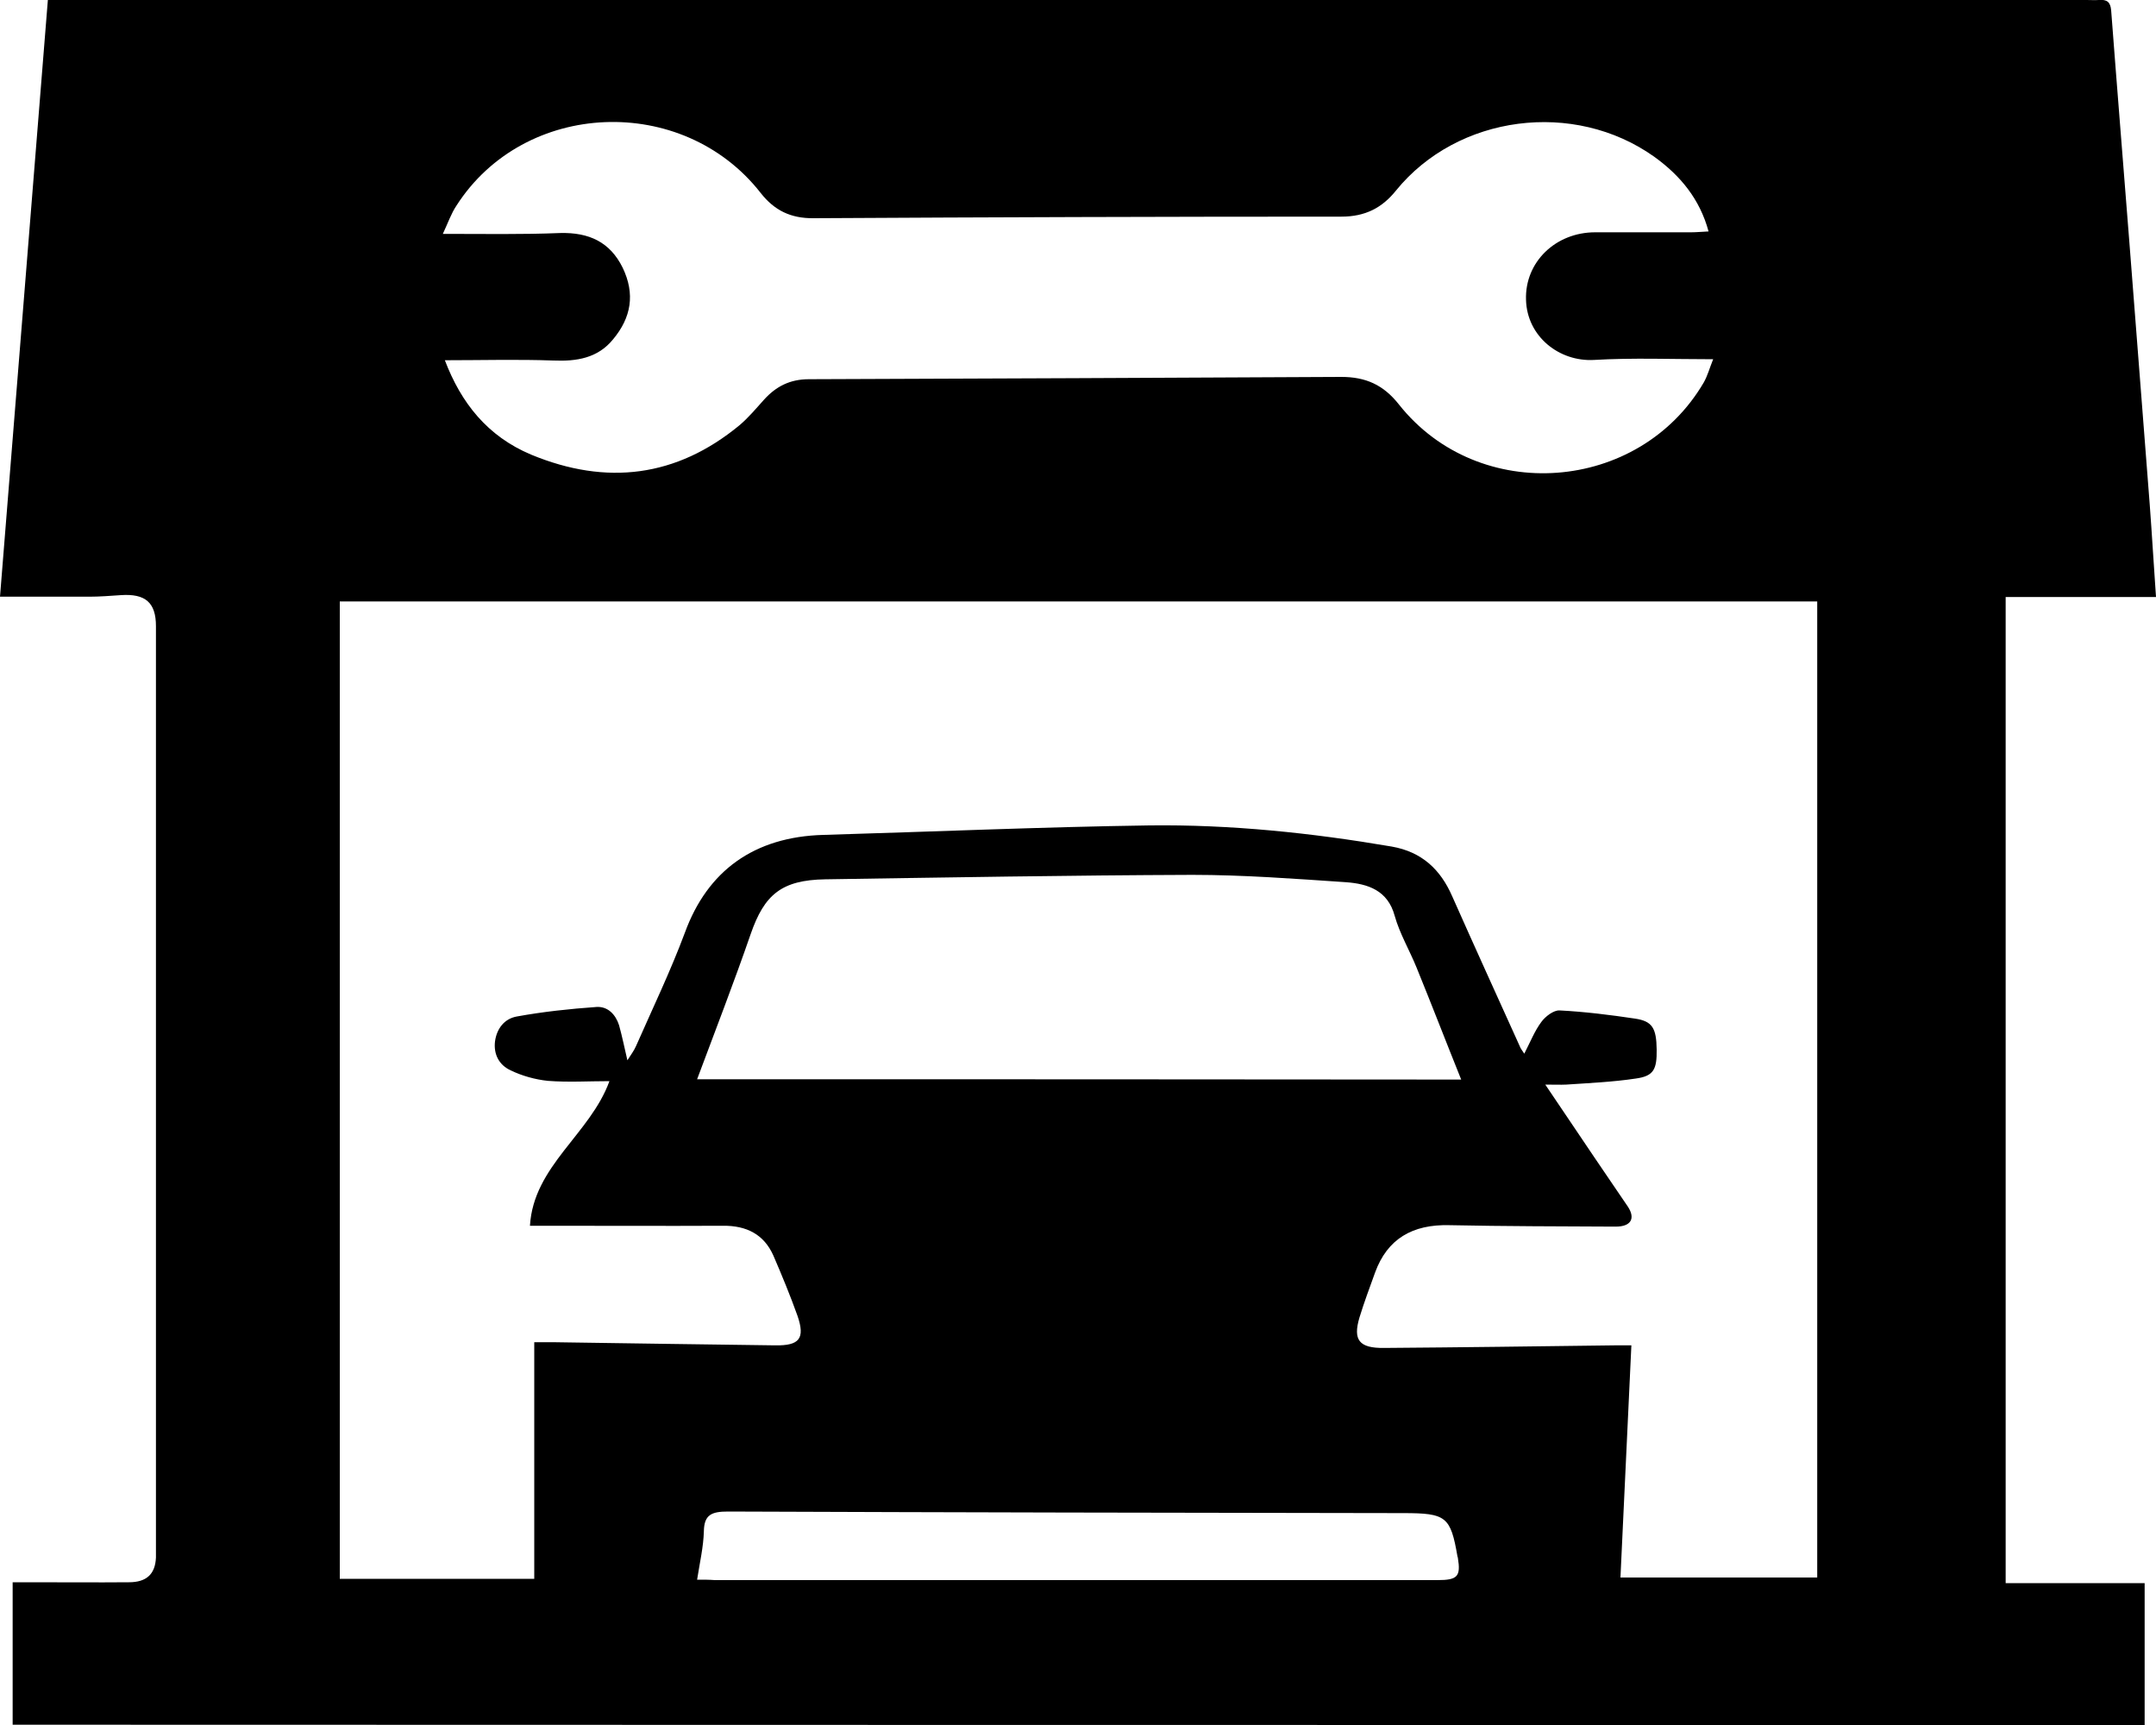 <svg width="15" height="12" viewBox="0 0 15 12" fill="none" xmlns="http://www.w3.org/2000/svg">
<g clip-path="url(#clip0_1730_7000)">
<path d="M14.921 12C14.921 11.67 14.921 11.347 14.921 11.013C14.602 11.013 14.283 11.013 13.954 11.013C13.954 8.722 13.954 6.445 13.954 4.153C14.302 4.153 14.646 4.153 15 4.153C14.984 3.929 14.972 3.716 14.956 3.505C14.91 2.899 14.861 2.293 14.815 1.689C14.773 1.151 14.729 0.613 14.688 0.072C14.683 0.015 14.66 -0.005 14.602 -0C14.574 0.002 14.547 -0 14.517 -0C9.84 -0 5.16 -0 0.483 -0C0.435 -0 0.386 -0 0.333 -0C0.222 1.386 0.111 2.763 -4.48897e-07 4.151C0.21 4.151 0.416 4.151 0.62 4.151C0.694 4.151 0.768 4.145 0.842 4.14C1.011 4.129 1.085 4.191 1.085 4.356C1.085 5.263 1.085 6.17 1.085 7.077C1.085 8.301 1.085 9.524 1.085 10.745C1.085 10.776 1.085 10.807 1.085 10.835C1.08 10.95 1.02 11.007 0.897 11.007C0.668 11.009 0.437 11.007 0.208 11.007C0.171 11.007 0.132 11.007 0.088 11.007C0.088 11.341 0.088 11.666 0.088 11.998C5.029 12 9.969 12 14.921 12ZM10.605 7.33C10.589 7.306 10.578 7.292 10.573 7.277C10.416 6.93 10.258 6.583 10.103 6.234C10.022 6.049 9.893 5.926 9.682 5.889C9.125 5.794 8.563 5.735 7.996 5.742C7.24 5.753 6.483 5.786 5.729 5.808C5.246 5.821 4.922 6.058 4.765 6.488C4.665 6.756 4.54 7.016 4.425 7.277C4.411 7.31 4.388 7.339 4.365 7.376C4.344 7.286 4.328 7.207 4.307 7.132C4.284 7.06 4.231 7 4.15 7.005C3.965 7.018 3.779 7.038 3.597 7.071C3.509 7.086 3.456 7.156 3.444 7.244C3.433 7.334 3.472 7.409 3.553 7.446C3.631 7.484 3.724 7.51 3.812 7.519C3.953 7.53 4.096 7.521 4.24 7.521C4.106 7.89 3.712 8.11 3.687 8.527C3.731 8.527 3.768 8.527 3.807 8.527C4.214 8.527 4.621 8.529 5.029 8.527C5.195 8.525 5.315 8.588 5.38 8.733C5.44 8.872 5.498 9.012 5.549 9.155C5.602 9.311 5.563 9.362 5.392 9.359C4.876 9.353 4.36 9.344 3.842 9.337C3.805 9.337 3.766 9.337 3.717 9.337C3.717 9.891 3.717 10.434 3.717 10.983C3.259 10.983 2.813 10.983 2.364 10.983C2.364 8.711 2.364 6.445 2.364 4.184C5.796 4.184 9.22 4.184 12.643 4.184C12.643 6.451 12.643 8.711 12.643 10.974C12.183 10.974 11.729 10.974 11.274 10.974C11.299 10.434 11.325 9.902 11.35 9.359C11.306 9.359 11.269 9.359 11.23 9.359C10.695 9.366 10.161 9.373 9.629 9.377C9.456 9.379 9.412 9.322 9.458 9.166C9.49 9.061 9.53 8.955 9.567 8.852C9.652 8.619 9.826 8.516 10.085 8.523C10.471 8.531 10.855 8.531 11.241 8.533C11.348 8.533 11.38 8.476 11.325 8.393C11.246 8.276 11.167 8.162 11.089 8.046C10.98 7.883 10.869 7.721 10.751 7.545C10.813 7.545 10.855 7.547 10.897 7.545C11.059 7.534 11.22 7.527 11.38 7.503C11.505 7.486 11.528 7.44 11.526 7.301C11.524 7.152 11.496 7.104 11.376 7.086C11.202 7.06 11.026 7.038 10.85 7.029C10.809 7.027 10.751 7.071 10.723 7.11C10.677 7.172 10.647 7.248 10.605 7.33ZM3.081 1.627C3.118 1.548 3.139 1.485 3.176 1.43C3.648 0.694 4.749 0.648 5.292 1.342C5.387 1.463 5.5 1.52 5.662 1.518C6.886 1.511 8.109 1.507 9.333 1.507C9.497 1.507 9.615 1.447 9.712 1.326C10.14 0.799 10.95 0.692 11.51 1.091C11.69 1.221 11.826 1.384 11.887 1.61C11.84 1.612 11.803 1.616 11.766 1.616C11.544 1.616 11.32 1.616 11.098 1.616C10.823 1.616 10.608 1.823 10.617 2.086C10.624 2.341 10.848 2.517 11.089 2.504C11.359 2.488 11.632 2.499 11.919 2.499C11.894 2.561 11.88 2.614 11.854 2.66C11.403 3.431 10.288 3.514 9.733 2.814C9.625 2.677 9.502 2.622 9.331 2.622C8.096 2.629 6.863 2.633 5.628 2.638C5.496 2.638 5.399 2.688 5.315 2.781C5.26 2.842 5.207 2.906 5.144 2.959C4.707 3.319 4.221 3.38 3.696 3.163C3.391 3.035 3.208 2.803 3.095 2.506C3.354 2.506 3.601 2.499 3.849 2.508C4.013 2.515 4.159 2.491 4.265 2.361C4.392 2.209 4.42 2.045 4.332 1.862C4.244 1.684 4.099 1.616 3.897 1.621C3.631 1.632 3.37 1.627 3.081 1.627ZM4.85 7.508C4.978 7.165 5.107 6.833 5.223 6.497C5.318 6.223 5.438 6.122 5.741 6.117C6.592 6.104 7.443 6.089 8.295 6.086C8.651 6.086 9.007 6.113 9.363 6.137C9.518 6.148 9.655 6.194 9.703 6.37C9.738 6.495 9.807 6.611 9.856 6.732C9.96 6.987 10.059 7.244 10.166 7.51C8.385 7.508 6.618 7.508 4.85 7.508ZM4.85 10.989C4.869 10.868 4.894 10.761 4.897 10.653C4.899 10.537 4.95 10.515 5.066 10.515C6.631 10.521 8.197 10.524 9.763 10.526C10.062 10.526 10.092 10.55 10.14 10.827C10.14 10.831 10.143 10.833 10.143 10.838C10.164 10.967 10.14 10.992 10.002 10.992C8.325 10.992 6.65 10.992 4.973 10.992C4.936 10.989 4.901 10.989 4.85 10.989Z" fill="black"/>
</g>
<defs>
<clipPath id="clip0_1730_7000">
<rect width="15" height="12" fill="white" transform="matrix(-1 0 0 1 15 0)"/>
</clipPath>
</defs>
</svg>
